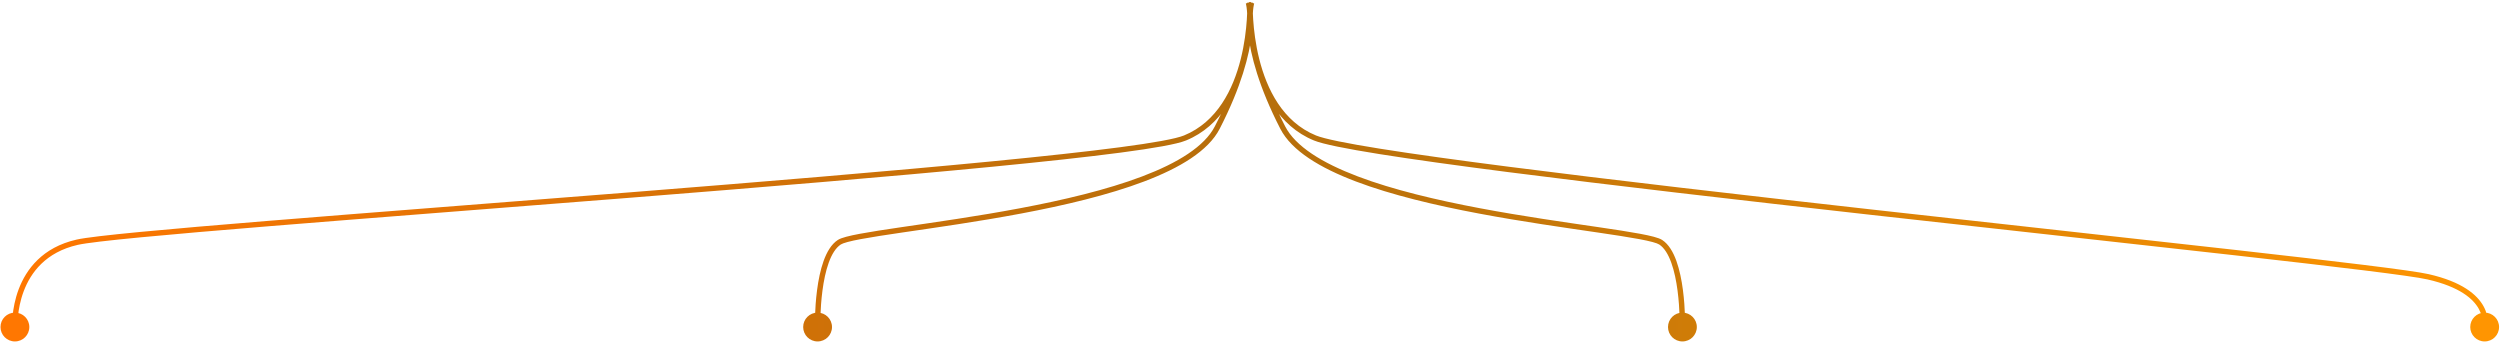 <svg width="925" height="127" viewBox="0 0 925 127" fill="none" xmlns="http://www.w3.org/2000/svg">
<path d="M486.531 51.046L486.152 51.971L486.531 51.046ZM898.33 102.4L898.552 101.425L898.33 102.4ZM913.988 121C913.988 123.946 916.376 126.333 919.322 126.333C922.267 126.333 924.655 123.946 924.655 121C924.655 118.054 922.267 115.667 919.322 115.667C916.376 115.667 913.988 118.054 913.988 121ZM28.565 89.623L28.343 88.648L28.565 89.623ZM0.184 121C0.184 123.946 2.572 126.333 5.518 126.333C8.463 126.333 10.851 123.946 10.851 121C10.851 118.054 8.463 115.667 5.518 115.667C2.572 115.667 0.184 118.054 0.184 121ZM450.389 47.2L449.5 46.743L450.389 47.2ZM310.546 89.623L310 88.785L310.546 89.623ZM297.173 121C297.173 123.946 299.561 126.333 302.506 126.333C305.452 126.333 307.84 123.946 307.84 121C307.84 118.054 305.452 115.667 302.506 115.667C299.561 115.667 297.173 118.054 297.173 121ZM474.611 47.2L475.5 46.743L474.611 47.2ZM614.454 89.623L615 88.785L614.454 89.623ZM617.16 121C617.16 123.946 619.548 126.333 622.494 126.333C625.439 126.333 627.827 123.946 627.827 121C627.827 118.054 625.439 115.667 622.494 115.667C619.548 115.667 617.16 118.054 617.16 121ZM462.517 1C461.517 0.962 461.517 0.963 461.517 0.963C461.517 0.964 461.517 0.964 461.517 0.965C461.517 0.967 461.517 0.969 461.517 0.972C461.517 0.978 461.516 0.986 461.516 0.996C461.515 1.017 461.514 1.047 461.513 1.087C461.511 1.165 461.509 1.281 461.506 1.431C461.501 1.731 461.498 2.17 461.502 2.73C461.511 3.85 461.553 5.457 461.683 7.417C461.944 11.334 462.561 16.672 463.986 22.349C466.826 33.657 472.948 46.565 486.152 51.971L486.91 50.12C474.601 45.081 468.715 32.966 465.926 21.862C464.537 16.333 463.934 11.119 463.679 7.284C463.551 5.368 463.511 3.8 463.502 2.714C463.498 2.171 463.501 1.749 463.506 1.464C463.508 1.321 463.511 1.213 463.513 1.141C463.514 1.105 463.514 1.079 463.515 1.061C463.515 1.053 463.516 1.046 463.516 1.042C463.516 1.041 463.516 1.039 463.516 1.038C463.516 1.038 463.516 1.038 463.516 1.038C463.516 1.038 463.516 1.038 462.517 1ZM486.152 51.971C487.844 52.664 490.837 53.429 494.89 54.262C498.967 55.1 504.19 56.021 510.387 57.01C522.783 58.989 539.114 61.25 558.06 63.684C595.954 68.554 644.338 74.125 692.685 79.543C741.04 84.961 789.344 90.226 827.11 94.486C845.991 96.616 862.23 98.493 874.514 100.013C886.828 101.536 895.103 102.692 898.109 103.375L898.552 101.425C895.424 100.714 887.026 99.546 874.76 98.028C862.465 96.507 846.217 94.628 827.335 92.498C789.575 88.239 741.247 82.972 692.908 77.555C644.562 72.137 596.192 66.568 558.315 61.701C539.376 59.267 523.069 57.01 510.702 55.035C504.519 54.048 499.329 53.133 495.292 52.303C491.231 51.468 488.408 50.734 486.91 50.12L486.152 51.971ZM898.109 103.375C910.213 106.126 915.157 110.658 917.152 114.274C918.156 116.094 918.447 117.74 918.493 118.917C918.516 119.507 918.477 119.98 918.435 120.297C918.414 120.456 918.392 120.575 918.376 120.65C918.368 120.688 918.362 120.714 918.359 120.729C918.357 120.736 918.356 120.741 918.355 120.742C918.355 120.743 918.355 120.743 918.355 120.742C918.356 120.742 918.356 120.741 918.356 120.74C918.356 120.74 918.356 120.739 918.356 120.739C918.356 120.738 918.357 120.737 919.322 121C920.286 121.263 920.287 121.262 920.287 121.261C920.287 121.261 920.287 121.259 920.287 121.259C920.288 121.257 920.288 121.255 920.289 121.253C920.29 121.249 920.291 121.245 920.293 121.239C920.295 121.228 920.299 121.214 920.303 121.196C920.312 121.161 920.322 121.114 920.335 121.055C920.359 120.936 920.389 120.77 920.417 120.562C920.473 120.146 920.52 119.557 920.492 118.839C920.436 117.4 920.08 115.441 918.904 113.308C916.538 109.019 910.986 104.251 898.552 101.425L898.109 103.375ZM462.483 1C461.484 1.038 461.484 1.038 461.484 1.038C461.484 1.038 461.484 1.038 461.484 1.038C461.484 1.039 461.484 1.041 461.484 1.042C461.484 1.046 461.485 1.053 461.485 1.061C461.485 1.079 461.486 1.105 461.487 1.141C461.489 1.213 461.492 1.321 461.494 1.464C461.499 1.749 461.502 2.171 461.498 2.714C461.489 3.8 461.449 5.368 461.321 7.284C461.066 11.119 460.462 16.333 459.073 21.862C456.283 32.966 450.396 45.081 438.081 50.12L438.839 51.971C452.048 46.565 458.172 33.657 461.013 22.349C462.439 16.672 463.056 11.334 463.317 7.417C463.447 5.457 463.489 3.85 463.498 2.73C463.502 2.17 463.499 1.731 463.494 1.431C463.491 1.281 463.489 1.165 463.487 1.087C463.485 1.047 463.485 1.017 463.484 0.996C463.484 0.986 463.483 0.978 463.483 0.972C463.483 0.969 463.483 0.967 463.483 0.965C463.483 0.964 463.483 0.964 463.483 0.963C463.483 0.963 463.483 0.962 462.483 1ZM438.081 50.12C436.594 50.729 433.789 51.414 429.74 52.156C425.72 52.892 420.553 53.67 414.396 54.483C402.083 56.108 385.851 57.866 367.002 59.701C329.305 63.37 281.175 67.343 233.067 71.163C184.965 74.984 136.881 78.653 99.296 81.715C80.503 83.246 64.329 84.626 52.083 85.797C39.875 86.965 31.49 87.933 28.343 88.648L28.787 90.598C31.777 89.919 40.006 88.962 52.274 87.788C64.504 86.618 80.668 85.239 99.459 83.708C137.043 80.646 185.113 76.978 233.226 73.157C281.334 69.336 329.479 65.363 367.195 61.691C386.052 59.856 402.311 58.095 414.657 56.465C420.83 55.651 426.034 54.867 430.101 54.123C434.139 53.383 437.136 52.668 438.839 51.971L438.081 50.12ZM28.343 88.648C15.669 91.527 9.683 99.666 6.9 107.05C5.515 110.728 4.921 114.218 4.672 116.785C4.547 118.071 4.508 119.129 4.501 119.871C4.498 120.242 4.502 120.534 4.507 120.735C4.51 120.836 4.513 120.914 4.515 120.968C4.516 120.996 4.517 121.017 4.518 121.032C4.518 121.039 4.519 121.045 4.519 121.05C4.519 121.052 4.519 121.054 4.519 121.055C4.519 121.056 4.519 121.056 4.519 121.057C4.519 121.057 4.519 121.058 5.518 121C6.516 120.942 6.516 120.942 6.516 120.943C6.516 120.943 6.516 120.943 6.516 120.943C6.516 120.943 6.516 120.942 6.516 120.941C6.516 120.939 6.516 120.936 6.516 120.931C6.515 120.921 6.514 120.905 6.513 120.883C6.511 120.84 6.509 120.772 6.507 120.683C6.502 120.504 6.498 120.236 6.501 119.89C6.508 119.199 6.544 118.199 6.662 116.978C6.899 114.534 7.464 111.225 8.772 107.756C11.376 100.846 16.913 93.296 28.787 90.598L28.343 88.648ZM461.914 1C460.956 1.288 460.956 1.288 460.956 1.287C460.956 1.287 460.955 1.286 460.955 1.286C460.955 1.286 460.955 1.285 460.955 1.285C460.955 1.285 460.955 1.286 460.956 1.288C460.957 1.291 460.959 1.298 460.962 1.309C460.968 1.33 460.977 1.366 460.99 1.417C461.015 1.518 461.052 1.679 461.095 1.898C461.181 2.336 461.29 3.01 461.373 3.922C461.54 5.747 461.604 8.528 461.174 12.286C460.313 19.801 457.473 31.235 449.5 46.743L451.278 47.657C459.347 31.965 462.269 20.299 463.161 12.514C463.606 8.622 463.544 5.703 463.365 3.74C463.275 2.759 463.156 2.018 463.058 1.513C463.008 1.261 462.964 1.069 462.931 0.935C462.914 0.868 462.901 0.816 462.89 0.779C462.885 0.76 462.881 0.746 462.878 0.734C462.876 0.729 462.875 0.724 462.874 0.72C462.873 0.718 462.873 0.717 462.872 0.715C462.872 0.714 462.872 0.714 462.872 0.713C462.871 0.712 462.871 0.712 461.914 1ZM449.5 46.743C447.6 50.438 444.193 53.823 439.569 56.921C434.951 60.016 429.175 62.786 422.62 65.272C409.509 70.245 393.401 74.037 377.478 77.037C361.56 80.037 345.875 82.237 333.608 84.04C327.481 84.94 322.195 85.742 318.171 86.496C316.16 86.872 314.446 87.24 313.091 87.605C311.77 87.961 310.68 88.342 310 88.785L311.092 90.461C311.482 90.207 312.296 89.89 313.612 89.536C314.893 89.19 316.549 88.834 318.539 88.462C322.519 87.717 327.767 86.919 333.898 86.018C346.148 84.219 361.881 82.012 377.848 79.003C393.81 75.995 410.054 72.177 423.33 67.142C429.968 64.624 435.894 61.791 440.682 58.583C445.464 55.379 449.168 51.763 451.278 47.657L449.5 46.743ZM310 88.785C307.582 90.36 305.915 93.272 304.737 96.539C303.547 99.837 302.798 103.664 302.323 107.273C301.848 110.888 301.644 114.321 301.559 116.848C301.516 118.112 301.503 119.152 301.5 119.877C301.499 120.24 301.501 120.524 301.502 120.718C301.503 120.815 301.504 120.89 301.505 120.941C301.505 120.966 301.506 120.986 301.506 120.999C301.506 121.006 301.506 121.011 301.506 121.014C301.506 121.016 301.506 121.017 301.506 121.018C301.506 121.019 301.506 121.019 301.506 121.02C301.506 121.02 301.506 121.02 302.506 121C303.506 120.98 303.506 120.98 303.506 120.98C303.506 120.98 303.506 120.979 303.506 120.979C303.506 120.979 303.506 120.978 303.506 120.976C303.506 120.974 303.506 120.969 303.506 120.964C303.505 120.952 303.505 120.935 303.505 120.911C303.504 120.864 303.503 120.793 303.502 120.7C303.501 120.513 303.499 120.238 303.5 119.884C303.503 119.176 303.516 118.157 303.558 116.915C303.642 114.43 303.842 111.065 304.306 107.533C304.772 103.995 305.497 100.326 306.618 97.218C307.75 94.079 309.228 91.675 311.092 90.461L310 88.785ZM463.086 1C462.129 0.712 462.129 0.712 462.128 0.713C462.128 0.714 462.128 0.714 462.128 0.715C462.127 0.717 462.127 0.718 462.126 0.72C462.125 0.724 462.124 0.729 462.122 0.734C462.119 0.746 462.115 0.76 462.11 0.779C462.099 0.816 462.086 0.868 462.069 0.935C462.036 1.069 461.992 1.261 461.942 1.513C461.844 2.018 461.725 2.759 461.635 3.74C461.456 5.703 461.394 8.622 461.839 12.514C462.731 20.299 465.653 31.965 473.722 47.657L475.5 46.743C467.527 31.235 464.687 19.801 463.826 12.286C463.396 8.528 463.46 5.747 463.627 3.922C463.71 3.01 463.819 2.336 463.905 1.898C463.948 1.679 463.985 1.518 464.01 1.417C464.023 1.366 464.032 1.33 464.038 1.309C464.041 1.298 464.043 1.291 464.044 1.288C464.045 1.286 464.045 1.285 464.045 1.285C464.045 1.285 464.045 1.286 464.045 1.286C464.045 1.286 464.044 1.287 464.044 1.287C464.044 1.288 464.044 1.288 463.086 1ZM473.722 47.657C475.832 51.763 479.536 55.379 484.318 58.583C489.106 61.791 495.032 64.624 501.67 67.142C514.946 72.177 531.19 75.995 547.152 79.003C563.119 82.012 578.852 84.219 591.102 86.018C597.233 86.919 602.481 87.717 606.461 88.462C608.451 88.834 610.107 89.19 611.388 89.536C612.704 89.89 613.518 90.207 613.908 90.461L615 88.785C614.32 88.342 613.23 87.961 611.909 87.605C610.554 87.24 608.84 86.872 606.829 86.496C602.805 85.742 597.519 84.94 591.392 84.04C579.125 82.237 563.44 80.037 547.522 77.037C531.599 74.037 515.491 70.245 502.38 65.272C495.825 62.786 490.049 60.016 485.431 56.921C480.807 53.823 477.4 50.438 475.5 46.743L473.722 47.657ZM613.908 90.461C615.772 91.675 617.25 94.079 618.382 97.218C619.503 100.326 620.228 103.995 620.694 107.533C621.158 111.065 621.358 114.43 621.442 116.915C621.484 118.157 621.497 119.176 621.5 119.884C621.501 120.238 621.499 120.513 621.498 120.7C621.497 120.793 621.496 120.864 621.495 120.911C621.495 120.935 621.495 120.952 621.494 120.964C621.494 120.969 621.494 120.974 621.494 120.976C621.494 120.978 621.494 120.979 621.494 120.979C621.494 120.979 621.494 120.98 621.494 120.98C621.494 120.98 621.494 120.98 622.494 121C623.494 121.02 623.494 121.02 623.494 121.02C623.494 121.019 623.494 121.019 623.494 121.018C623.494 121.017 623.494 121.016 623.494 121.014C623.494 121.011 623.494 121.006 623.494 120.999C623.494 120.986 623.495 120.966 623.495 120.941C623.496 120.89 623.497 120.815 623.497 120.718C623.499 120.524 623.501 120.24 623.5 119.877C623.497 119.152 623.484 118.112 623.441 116.848C623.356 114.321 623.152 110.888 622.677 107.273C622.202 103.664 621.453 99.837 620.263 96.539C619.085 93.272 617.418 90.36 615 88.785L613.908 90.461Z" fill="url(#paint0_linear_1_308)"/>
<defs>
<linearGradient id="paint0_linear_1_308" x1="5.5" y1="61" x2="919.5" y2="61" gradientUnits="userSpaceOnUse">
<stop stop-color="#FF7701"/>
<stop offset="0.5" stop-color="#B56E0B"/>
<stop offset="1" stop-color="#FF9501"/>
</linearGradient>
</defs>
</svg>
